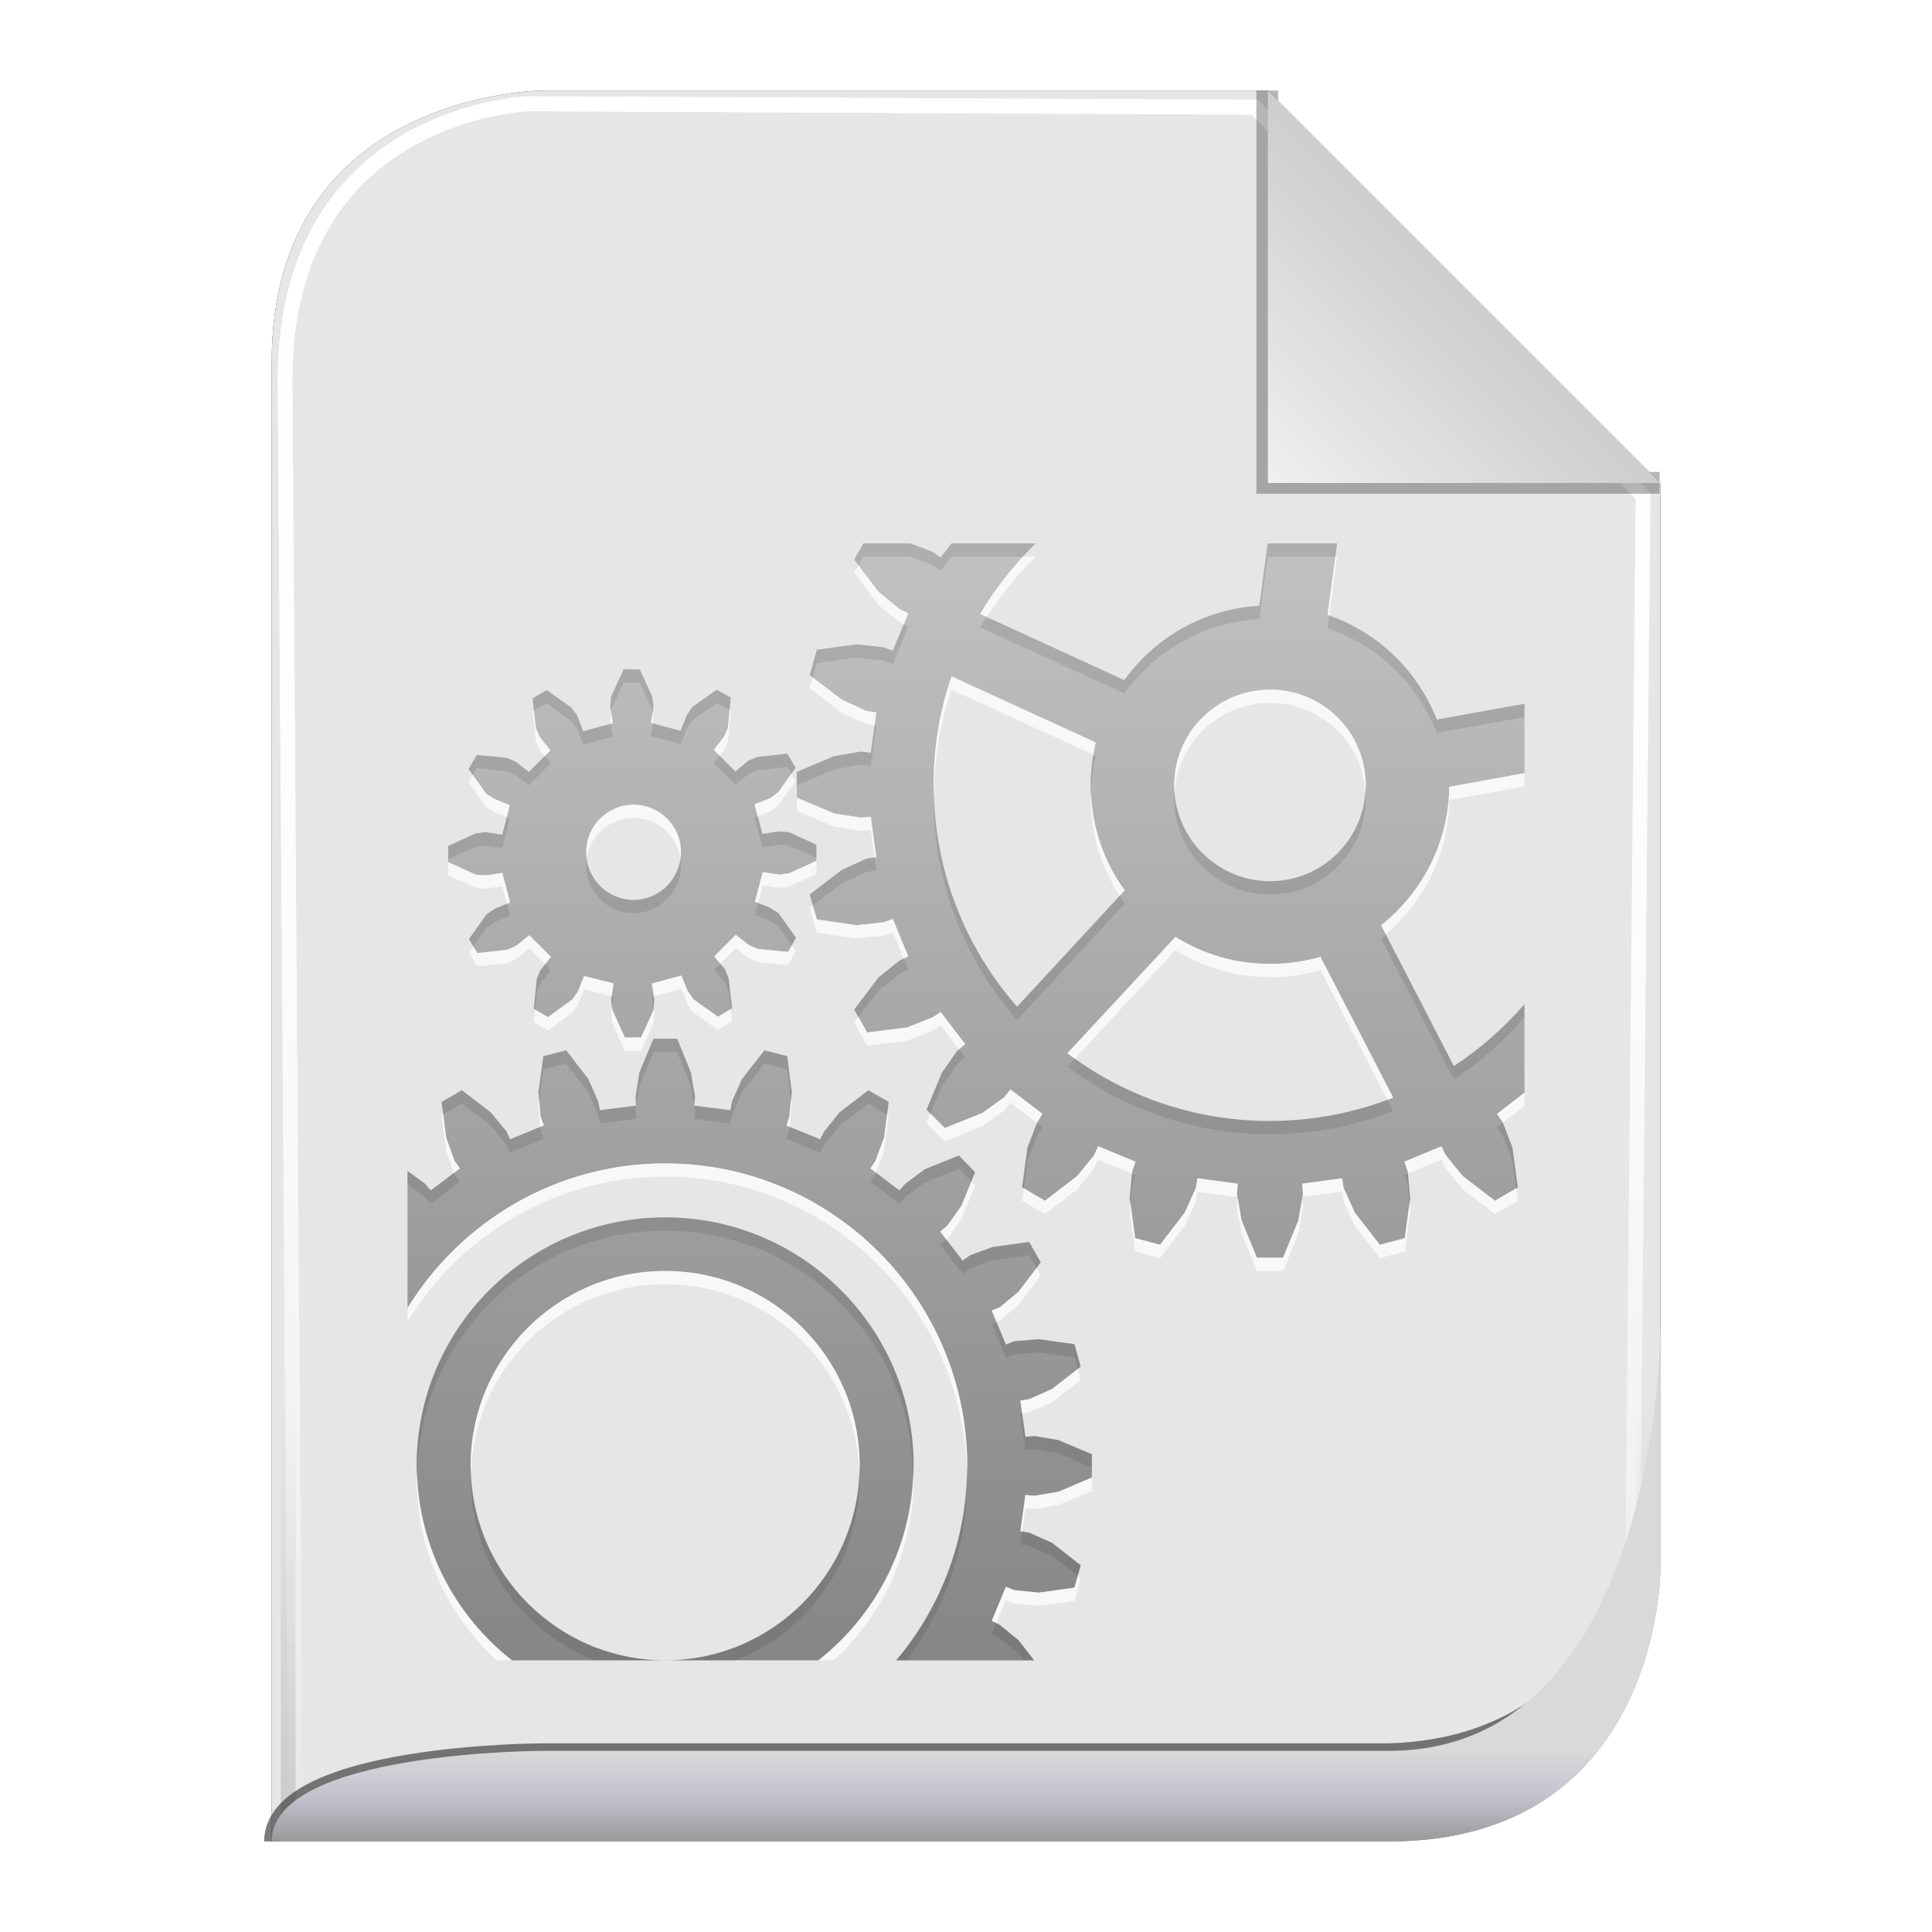 <?xml version="1.0" encoding="UTF-8" standalone="no"?>
<!-- Created with Inkscape (http://www.inkscape.org/) -->

<svg
   xmlns:svg="http://www.w3.org/2000/svg"
   xmlns="http://www.w3.org/2000/svg"
   xmlns:xlink="http://www.w3.org/1999/xlink"
   version="1.1"
   width="128"
   height="128"
   id="svg2816">
  <defs
     id="defs2818">
    <linearGradient
       id="linearGradient3652">
      <stop
         id="stop3654"
         style="stop-color:#000000;stop-opacity:0.215"
         offset="0" />
      <stop
         id="stop3656"
         style="stop-color:#ffffff;stop-opacity:1"
         offset="1" />
    </linearGradient>
    <linearGradient
       id="linearGradient3636">
      <stop
         id="stop3638"
         style="stop-color:#d9d9d9;stop-opacity:1"
         offset="0" />
      <stop
         id="stop3644"
         style="stop-color:#c3c3cf;stop-opacity:1"
         offset="0.5" />
      <stop
         id="stop3640"
         style="stop-color:#999999;stop-opacity:1"
         offset="1" />
    </linearGradient>
    <linearGradient
       id="linearGradient3758">
      <stop
         id="stop3760"
         style="stop-color:#333333;stop-opacity:1"
         offset="0" />
      <stop
         id="stop3762"
         style="stop-color:#333333;stop-opacity:0"
         offset="1" />
    </linearGradient>
    <linearGradient
       id="linearGradient3736">
      <stop
         id="stop3738"
         style="stop-color:#ffffff;stop-opacity:0"
         offset="0" />
      <stop
         id="stop3740"
         style="stop-color:#333333;stop-opacity:0.728"
         offset="1" />
    </linearGradient>
    <linearGradient
       id="linearGradient3708">
      <stop
         id="stop3712"
         style="stop-color:#ffffff;stop-opacity:0"
         offset="0" />
      <stop
         id="stop3714"
         style="stop-color:#333333;stop-opacity:1"
         offset="1" />
    </linearGradient>
    <linearGradient
       id="linearGradient3694">
      <stop
         id="stop3696"
         style="stop-color:#ffffff;stop-opacity:1"
         offset="0" />
      <stop
         id="stop3700"
         style="stop-color:#ffffff;stop-opacity:0.675"
         offset="0.5" />
      <stop
         id="stop3698"
         style="stop-color:#ffffff;stop-opacity:0"
         offset="1" />
    </linearGradient>
    <linearGradient
       id="linearGradient3649">
      <stop
         id="stop3651"
         style="stop-color:#c9c9c9;stop-opacity:1"
         offset="0" />
      <stop
         id="stop3653"
         style="stop-color:#f0f0f0;stop-opacity:1"
         offset="1" />
    </linearGradient>
    <linearGradient
       id="linearGradient3631">
      <stop
         id="stop3633"
         style="stop-color:#dddddd;stop-opacity:0.622"
         offset="0" />
      <stop
         id="stop3635"
         style="stop-color:#ffffff;stop-opacity:1"
         offset="1" />
    </linearGradient>
    <linearGradient
       x1="102"
       y1="14"
       x2="92"
       y2="24"
       id="linearGradient3637"
       xlink:href="#linearGradient3649"
       gradientUnits="userSpaceOnUse"
       gradientTransform="matrix(1.444,0,0,1.444,-48.889,294.333)" />
    <filter
       color-interpolation-filters="sRGB"
       id="filter3676">
      <feGaussianBlur
         id="feGaussianBlur3678"
         stdDeviation="0.36" />
    </filter>
    <filter
       color-interpolation-filters="sRGB"
       id="filter3610">
      <feGaussianBlur
         id="feGaussianBlur3612"
         stdDeviation="1.56" />
    </filter>
    <linearGradient
       x1="56.655"
       y1="5.5"
       x2="56.655"
       y2="122.51"
       id="linearGradient3692"
       xlink:href="#linearGradient3694"
       gradientUnits="userSpaceOnUse"
       gradientTransform="matrix(0.983,0,0,0.992,0.771,297.967)" />
    <filter
       color-interpolation-filters="sRGB"
       id="filter3702">
      <feGaussianBlur
         id="feGaussianBlur3704"
         stdDeviation="0.514" />
    </filter>
    <linearGradient
       x1="64"
       y1="122.5"
       x2="64"
       y2="93.86"
       id="linearGradient3748"
       xlink:href="#linearGradient3758"
       gradientUnits="userSpaceOnUse" />
    <linearGradient
       x1="56.655"
       y1="5.5"
       x2="56.655"
       y2="122.51"
       id="linearGradient3776"
       xlink:href="#linearGradient3694"
       gradientUnits="userSpaceOnUse"
       gradientTransform="matrix(0.983,0,0,0.992,0.771,297.967)" />
    <filter
       color-interpolation-filters="sRGB"
       id="filter3778">
      <feGaussianBlur
         id="feGaussianBlur3780"
         stdDeviation="0.518" />
    </filter>
    <filter
       color-interpolation-filters="sRGB"
       id="filter3782">
      <feGaussianBlur
         id="feGaussianBlur3784"
         stdDeviation="1.041" />
    </filter>
    <linearGradient
       x1="64"
       y1="122"
       x2="64"
       y2="76.365"
       id="linearGradient3794"
       xlink:href="#linearGradient3631"
       gradientUnits="userSpaceOnUse" />
    <linearGradient
       x1="56.655"
       y1="5.5"
       x2="56.655"
       y2="122.51"
       id="linearGradient3805"
       xlink:href="#linearGradient3694"
       gradientUnits="userSpaceOnUse"
       gradientTransform="matrix(0.983,0,0,0.992,0.771,297.967)" />
    <linearGradient
       x1="56.655"
       y1="5.5"
       x2="56.655"
       y2="122.51"
       id="linearGradient3807"
       xlink:href="#linearGradient3694"
       gradientUnits="userSpaceOnUse"
       gradientTransform="matrix(0.983,0,0,0.992,0.771,297.967)" />
    <linearGradient
       x1="102"
       y1="14"
       x2="92"
       y2="24"
       id="linearGradient3809"
       xlink:href="#linearGradient3649"
       gradientUnits="userSpaceOnUse"
       gradientTransform="matrix(1.444,0,0,1.444,-48.889,294.333)" />
    <linearGradient
       x1="64"
       y1="122.5"
       x2="64"
       y2="93.86"
       id="linearGradient3811"
       xlink:href="#linearGradient3758"
       gradientUnits="userSpaceOnUse" />
    <linearGradient
       x1="62"
       y1="413"
       x2="62"
       y2="419"
       id="linearGradient2876"
       xlink:href="#linearGradient3636"
       gradientUnits="userSpaceOnUse" />
    <linearGradient
       x1="102"
       y1="14"
       x2="92"
       y2="24"
       id="linearGradient2880"
       xlink:href="#linearGradient3649"
       gradientUnits="userSpaceOnUse"
       gradientTransform="matrix(1.444,0,0,1.444,-48.889,294.333)" />
    <filter
       color-interpolation-filters="sRGB"
       id="filter3728">
      <feGaussianBlur
         id="feGaussianBlur3730"
         stdDeviation="0.578" />
    </filter>
    <linearGradient
       id="linearGradient3039">
      <stop
         id="stop3041"
         style="stop-color:#ff5f12;stop-opacity:1"
         offset="0" />
      <stop
         id="stop3043"
         style="stop-color:#ff8926;stop-opacity:1"
         offset="1" />
    </linearGradient>
    <linearGradient
       id="linearGradient4637">
      <stop
         id="stop4639"
         style="stop-color:#ff5f12;stop-opacity:1"
         offset="0" />
      <stop
         id="stop4641"
         style="stop-color:#ff8926;stop-opacity:1"
         offset="1" />
    </linearGradient>
    <linearGradient
       id="linearGradient4333">
      <stop
         id="stop4335"
         style="stop-color:#b9b9b9;stop-opacity:1"
         offset="0" />
      <stop
         id="stop4337"
         style="stop-color:#efefef;stop-opacity:1"
         offset="1" />
    </linearGradient>
    <linearGradient
       id="linearGradient2997-2">
      <stop
         id="stop5315-6"
         style="stop-color:#0590ff;stop-opacity:1"
         offset="0" />
      <stop
         id="stop3001-6"
         style="stop-color:#c6e6ff;stop-opacity:1"
         offset="1" />
    </linearGradient>
    <linearGradient
       x1="56"
       y1="32"
       x2="56"
       y2="88.118"
       id="linearGradient4423"
       xlink:href="#linearGradient15967-6"
       gradientUnits="userSpaceOnUse" />
    <linearGradient
       x1="28"
       y1="57.5"
       x2="28"
       y2="0"
       id="linearGradient15967-6"
       gradientUnits="userSpaceOnUse">
      <stop
         id="stop15969-1"
         style="stop-color:#ffffff;stop-opacity:1"
         offset="0" />
      <stop
         id="stop15971-0"
         style="stop-color:#ffffff;stop-opacity:0"
         offset="1" />
    </linearGradient>
    <clipPath
       id="clipPath3182-6">
      <path
         d="M 18.188,56 C 16.968,56 16,56.968 16,58.188 L 16,75.25 C 25.64,77.647 36.509,79 48,79 59.491,79 70.36,77.647 80,75.25 L 80,58.188 C 80,56.968 79.032,56 77.812,56 l -59.625,0 z"
         id="path3184-1"
         style="fill:url(#linearGradient3186);fill-opacity:1;stroke:none;filter:url(#filter3176-5)" />
    </clipPath>
    <filter
       x="-0.053"
       y="-0.147"
       width="1.106"
       height="1.295"
       color-interpolation-filters="sRGB"
       id="filter3176-5">
      <feGaussianBlur
         stdDeviation="1.413"
         id="feGaussianBlur3178-9" />
    </filter>
    <linearGradient
       id="linearGradient4672">
      <stop
         id="stop4674"
         style="stop-color:#b9b9b9;stop-opacity:1"
         offset="0" />
      <stop
         id="stop4676"
         style="stop-color:#efefef;stop-opacity:1"
         offset="1" />
    </linearGradient>
    <linearGradient
       id="linearGradient4679">
      <stop
         id="stop4681"
         style="stop-color:#0590ff;stop-opacity:1"
         offset="0" />
      <stop
         id="stop4683"
         style="stop-color:#c6e6ff;stop-opacity:1"
         offset="1" />
    </linearGradient>
    <linearGradient
       x1="56"
       y1="32"
       x2="56"
       y2="88.118"
       id="linearGradient4431"
       xlink:href="#linearGradient15967-6"
       gradientUnits="userSpaceOnUse" />
    <linearGradient
       x1="28"
       y1="57.5"
       x2="28"
       y2="0"
       id="linearGradient4697"
       gradientUnits="userSpaceOnUse">
      <stop
         id="stop4699"
         style="stop-color:#ffffff;stop-opacity:1"
         offset="0" />
      <stop
         id="stop4701"
         style="stop-color:#ffffff;stop-opacity:0"
         offset="1" />
    </linearGradient>
    <clipPath
       id="clipPath4703">
      <path
         d="M 18.188,56 C 16.968,56 16,56.968 16,58.188 L 16,75.25 C 25.64,77.647 36.509,79 48,79 59.491,79 70.36,77.647 80,75.25 L 80,58.188 C 80,56.968 79.032,56 77.812,56 l -59.625,0 z"
         id="path4705"
         style="fill:url(#linearGradient3186);fill-opacity:1;stroke:none;filter:url(#filter3176-5)" />
    </clipPath>
    <linearGradient
       id="linearGradient2902">
      <stop
         id="stop2904"
         style="stop-color:#778aa6;stop-opacity:1"
         offset="0" />
      <stop
         id="stop2906"
         style="stop-color:#a0afc5;stop-opacity:1"
         offset="1" />
    </linearGradient>
    <linearGradient
       id="linearGradient5873">
      <stop
         id="stop5875"
         style="stop-color:#778aa6;stop-opacity:1"
         offset="0" />
      <stop
         id="stop5877"
         style="stop-color:#a0afc5;stop-opacity:1"
         offset="1" />
    </linearGradient>
    <linearGradient
       id="linearGradient3742">
      <stop
         id="stop3744"
         style="stop-color:#778aa6;stop-opacity:1"
         offset="0" />
      <stop
         id="stop3746"
         style="stop-color:#a0afc5;stop-opacity:1"
         offset="1" />
    </linearGradient>
    <linearGradient
       id="linearGradient5884">
      <stop
         id="stop5886"
         style="stop-color:#778aa6;stop-opacity:1"
         offset="0" />
      <stop
         id="stop5888"
         style="stop-color:#a0afc5;stop-opacity:1"
         offset="1" />
    </linearGradient>
    <linearGradient
       id="linearGradient11508">
      <stop
         id="stop11510"
         style="stop-color:#000000;stop-opacity:1"
         offset="0" />
      <stop
         id="stop11512"
         style="stop-color:#000000;stop-opacity:0"
         offset="1" />
    </linearGradient>
    <linearGradient
       id="linearGradient6827">
      <stop
         id="stop6829"
         style="stop-color:#000000;stop-opacity:1"
         offset="0" />
      <stop
         id="stop6831"
         style="stop-color:#000000;stop-opacity:0"
         offset="1" />
    </linearGradient>
    <linearGradient
       id="linearGradient10394">
      <stop
         id="stop10396"
         style="stop-color:#333333;stop-opacity:1"
         offset="0" />
      <stop
         id="stop10404"
         style="stop-color:#636363;stop-opacity:1"
         offset="0.282" />
      <stop
         id="stop10402"
         style="stop-color:#c7c7c7;stop-opacity:1"
         offset="0.5" />
      <stop
         id="stop10406"
         style="stop-color:#636363;stop-opacity:1"
         offset="0.78" />
      <stop
         id="stop10398"
         style="stop-color:#333333;stop-opacity:1"
         offset="1" />
    </linearGradient>
    <linearGradient
       id="linearGradient6531">
      <stop
         id="stop6533"
         style="stop-color:#c38125;stop-opacity:1"
         offset="0" />
      <stop
         id="stop10377"
         style="stop-color:#c68d31;stop-opacity:1"
         offset="0.63" />
      <stop
         id="stop6535"
         style="stop-color:#fffce6;stop-opacity:1"
         offset="1" />
    </linearGradient>
    <linearGradient
       id="linearGradient10386">
      <stop
         id="stop10388"
         style="stop-color:#ffffff;stop-opacity:1"
         offset="0" />
      <stop
         id="stop10390"
         style="stop-color:#ffffff;stop-opacity:0"
         offset="1" />
    </linearGradient>
    <linearGradient
       id="linearGradient10410">
      <stop
         id="stop10412"
         style="stop-color:#ffffff;stop-opacity:1"
         offset="0" />
      <stop
         id="stop10414"
         style="stop-color:#ffffff;stop-opacity:0"
         offset="1" />
    </linearGradient>
    <linearGradient
       x1="39.48"
       y1="81.5"
       x2="39.48"
       y2="6.28"
       id="linearGradient3012"
       xlink:href="#linearGradient3715"
       gradientUnits="userSpaceOnUse"
       gradientTransform="translate(0.758,1.768)" />
    <linearGradient
       id="linearGradient3715">
      <stop
         id="stop3717-0"
         style="stop-color:#3767a3;stop-opacity:1"
         offset="0" />
      <stop
         id="stop3719-9"
         style="stop-color:#6593c6;stop-opacity:0"
         offset="1" />
    </linearGradient>
    <filter
       x="-0.031"
       y="-0.556"
       width="1.063"
       height="2.111"
       color-interpolation-filters="sRGB"
       id="filter4428">
      <feGaussianBlur
         stdDeviation="0.818"
         id="feGaussianBlur4430" />
    </filter>
    <radialGradient
       cx="7.5"
       cy="8.33"
       r="126.413"
       id="XMLID_15_"
       gradientUnits="userSpaceOnUse">
      <stop
         id="stop4"
         style="stop-color:#dbc298;stop-opacity:1"
         offset="0.272" />
      <stop
         id="stop6"
         style="stop-color:#c7b08a;stop-opacity:1"
         offset="0.454" />
      <stop
         id="stop8"
         style="stop-color:#b99c6f;stop-opacity:1"
         offset="0.718" />
      <stop
         id="stop10"
         style="stop-color:#b09469;stop-opacity:1"
         offset="0.882" />
      <stop
         id="stop12"
         style="stop-color:#a48a5f;stop-opacity:1"
         offset="1" />
    </radialGradient>
    <linearGradient
       x1="0.25"
       y1="13.295"
       x2="104.25"
       y2="13.295"
       id="XMLID_17_"
       gradientUnits="userSpaceOnUse">
      <stop
         id="stop28"
         style="stop-color:#8f6b32;stop-opacity:1"
         offset="0" />
      <stop
         id="stop30"
         style="stop-color:#3e2e15;stop-opacity:1"
         offset="0.5" />
      <stop
         id="stop32"
         style="stop-color:#8f6b32;stop-opacity:1"
         offset="1" />
    </linearGradient>
    <linearGradient
       id="linearGradient3329">
      <stop
         id="stop3331"
         style="stop-color:#000000;stop-opacity:1"
         offset="0" />
      <stop
         id="stop3333"
         style="stop-color:#000000;stop-opacity:0"
         offset="1" />
    </linearGradient>
    <linearGradient
       id="linearGradient6524">
      <stop
         id="stop6526"
         style="stop-color:#000000;stop-opacity:1"
         offset="0" />
      <stop
         id="stop6528"
         style="stop-color:#000000;stop-opacity:0"
         offset="1" />
    </linearGradient>
    <linearGradient
       x1="91.572"
       y1="4.599"
       x2="62.901"
       y2="21.152"
       id="linearGradient6534"
       gradientUnits="userSpaceOnUse">
      <stop
         id="stop6536"
         style="stop-color:#ad9c80;stop-opacity:1"
         offset="0.012" />
      <stop
         id="stop6538"
         style="stop-color:#ffe6bc;stop-opacity:1"
         offset="0.021" />
      <stop
         id="stop6540"
         style="stop-color:#c4b091;stop-opacity:1"
         offset="0.068" />
      <stop
         id="stop6542"
         style="stop-color:#dec8a4;stop-opacity:1"
         offset="0.112" />
      <stop
         id="stop6544"
         style="stop-color:#b39e7c;stop-opacity:1"
         offset="1" />
    </linearGradient>
    <linearGradient
       x1="12.071"
       y1="4.103"
       x2="50.603"
       y2="26.35"
       id="linearGradient6548"
       gradientUnits="userSpaceOnUse">
      <stop
         id="stop6550"
         style="stop-color:#ad9c80;stop-opacity:1"
         offset="0.012" />
      <stop
         id="stop6552"
         style="stop-color:#ffe6bc;stop-opacity:1"
         offset="0.044" />
      <stop
         id="stop6554"
         style="stop-color:#c4b091;stop-opacity:1"
         offset="0.072" />
      <stop
         id="stop6556"
         style="stop-color:#dec8a4;stop-opacity:1"
         offset="0.103" />
      <stop
         id="stop6558"
         style="stop-color:#b39e7c;stop-opacity:1"
         offset="1" />
    </linearGradient>
    <linearGradient
       x1="101.303"
       y1="60.659"
       x2="102.301"
       y2="60.715"
       id="XMLID_23_"
       gradientUnits="userSpaceOnUse">
      <stop
         id="stop144"
         style="stop-color:#544c3e;stop-opacity:1"
         offset="0" />
      <stop
         id="stop146"
         style="stop-color:#b39e7c;stop-opacity:1"
         offset="1" />
    </linearGradient>
    <linearGradient
       x1="103.898"
       y1="60.58"
       x2="103.398"
       y2="60.58"
       id="XMLID_24_"
       gradientUnits="userSpaceOnUse">
      <stop
         id="stop151"
         style="stop-color:#544c3e;stop-opacity:1"
         offset="0" />
      <stop
         id="stop153"
         style="stop-color:#50483b;stop-opacity:1"
         offset="0.216" />
      <stop
         id="stop155"
         style="stop-color:#443d32;stop-opacity:1"
         offset="0.436" />
      <stop
         id="stop157"
         style="stop-color:#2f2b23;stop-opacity:1"
         offset="0.657" />
      <stop
         id="stop159"
         style="stop-color:#13110e;stop-opacity:1"
         offset="0.877" />
      <stop
         id="stop161"
         style="stop-color:#000000;stop-opacity:1"
         offset="1" />
    </linearGradient>
    <filter
       x="-0.124"
       y="-0.008"
       width="1.247"
       height="1.016"
       color-interpolation-filters="sRGB"
       id="filter6125">
      <feGaussianBlur
         stdDeviation="0.133"
         id="feGaussianBlur6127" />
    </filter>
    <linearGradient
       x1="2.2"
       y1="60.716"
       x2="3.198"
       y2="60.66"
       id="XMLID_25_"
       gradientUnits="userSpaceOnUse">
      <stop
         id="stop168"
         style="stop-color:#b39e7c;stop-opacity:1"
         offset="0" />
      <stop
         id="stop170"
         style="stop-color:#544c3e;stop-opacity:1"
         offset="1" />
    </linearGradient>
    <linearGradient
       x1="0.602"
       y1="60.58"
       x2="1.102"
       y2="60.58"
       id="XMLID_26_"
       gradientUnits="userSpaceOnUse">
      <stop
         id="stop175"
         style="stop-color:#544c3e;stop-opacity:1"
         offset="0" />
      <stop
         id="stop177"
         style="stop-color:#000000;stop-opacity:1"
         offset="1" />
    </linearGradient>
    <filter
       x="-0.124"
       y="-0.008"
       width="1.247"
       height="1.016"
       color-interpolation-filters="sRGB"
       id="filter6133">
      <feGaussianBlur
         stdDeviation="0.133"
         id="feGaussianBlur6135" />
    </filter>
    <linearGradient
       id="linearGradient4360">
      <stop
         id="stop4362"
         style="stop-color:#ffdfbf;stop-opacity:1"
         offset="0" />
      <stop
         id="stop4364"
         style="stop-color:#ffdfbf;stop-opacity:0"
         offset="1" />
    </linearGradient>
    <filter
       color-interpolation-filters="sRGB"
       id="filter6137">
      <feGaussianBlur
         stdDeviation="0.724"
         id="feGaussianBlur6139" />
    </filter>
    <linearGradient
       id="linearGradient8203">
      <stop
         id="stop8205"
         style="stop-color:#000000;stop-opacity:1"
         offset="0" />
      <stop
         id="stop8207"
         style="stop-color:#000000;stop-opacity:0"
         offset="1" />
    </linearGradient>
    <linearGradient
       id="linearGradient6079">
      <stop
         id="stop6081"
         style="stop-color:#2e220f;stop-opacity:1"
         offset="0" />
      <stop
         id="stop6083"
         style="stop-color:#2e220f;stop-opacity:0"
         offset="1" />
    </linearGradient>
    <linearGradient
       id="linearGradient6109">
      <stop
         id="stop6111"
         style="stop-color:#fbe3b9;stop-opacity:1"
         offset="0" />
      <stop
         id="stop6113"
         style="stop-color:#fbe3b9;stop-opacity:0"
         offset="1" />
    </linearGradient>
    <linearGradient
       id="linearGradient3362">
      <stop
         id="stop3364"
         style="stop-color:#4d4d4d;stop-opacity:1"
         offset="0" />
      <stop
         id="stop3366"
         style="stop-color:#ffffff;stop-opacity:1"
         offset="1" />
    </linearGradient>
    <linearGradient
       id="linearGradient3342">
      <stop
         id="stop3344"
         style="stop-color:#000000;stop-opacity:0"
         offset="0" />
      <stop
         id="stop3350"
         style="stop-color:#000000;stop-opacity:0"
         offset="0.85" />
      <stop
         id="stop3346"
         style="stop-color:#000000;stop-opacity:1"
         offset="1" />
    </linearGradient>
    <linearGradient
       id="linearGradient3330">
      <stop
         id="stop3332"
         style="stop-color:#ffffff;stop-opacity:0.203"
         offset="0" />
      <stop
         id="stop3334"
         style="stop-color:#ffffff;stop-opacity:0.68"
         offset="1" />
    </linearGradient>
    <clipPath
       id="clipPath4031">
      <path
         d="M 48,32 C 28.118,32 12,48.118 12,68 12,87.882 28.118,104 48,104 67.882,104 84,87.882 84,68 84,48.118 67.882,32 48,32 z m 0,24 c 6.627,0 12,5.373 12,12 0,6.627 -5.373,12 -12,12 -6.627,0 -12,-5.373 -12,-12 0,-6.627 5.373,-12 12,-12 z"
         id="path4033"
         style="fill:#bbb1bf;fill-opacity:1;stroke:none" />
    </clipPath>
    <filter
       x="-0.19"
       y="-0.171"
       width="1.381"
       height="1.341"
       color-interpolation-filters="sRGB"
       id="filter4035">
      <feGaussianBlur
         id="feGaussianBlur4037"
         stdDeviation="4.948" />
    </filter>
    <clipPath
       id="clipPath4187">
      <path
         d="m 48,102 c -19.882,0 -36,16.118 -36,36 0,19.882 16.118,36 36,36 19.882,0 36,-16.118 36,-36 0,-19.882 -16.118,-36 -36,-36 z m 0,24 c 6.627,0 12,5.373 12,12 0,6.627 -5.373,12 -12,12 -6.627,0 -12,-5.373 -12,-12 0,-6.627 5.373,-12 12,-12 z"
         id="path4189"
         style="fill:#bbb1bf;fill-opacity:1;stroke:none" />
    </clipPath>
    <filter
       x="-0.18"
       y="-0.18"
       width="1.36"
       height="1.36"
       color-interpolation-filters="sRGB"
       id="filter4195">
      <feGaussianBlur
         id="feGaussianBlur4197"
         stdDeviation="5.216" />
    </filter>
    <linearGradient
       id="linearGradient3362-6">
      <stop
         id="stop3364-8"
         style="stop-color:#4d4d4d;stop-opacity:1"
         offset="0" />
      <stop
         id="stop3366-8"
         style="stop-color:#ffffff;stop-opacity:1"
         offset="1" />
    </linearGradient>
    <linearGradient
       id="linearGradient3342-6">
      <stop
         id="stop3344-8"
         style="stop-color:#000000;stop-opacity:0"
         offset="0" />
      <stop
         id="stop3350-4"
         style="stop-color:#000000;stop-opacity:0"
         offset="0.85" />
      <stop
         id="stop3346-4"
         style="stop-color:#000000;stop-opacity:1"
         offset="1" />
    </linearGradient>
    <linearGradient
       id="linearGradient3330-6">
      <stop
         id="stop3332-6"
         style="stop-color:#ffffff;stop-opacity:0.203"
         offset="0" />
      <stop
         id="stop3334-5"
         style="stop-color:#ffffff;stop-opacity:0.68"
         offset="1" />
    </linearGradient>
    <clipPath
       id="clipPath4031-4">
      <path
         d="M 48,32 C 28.118,32 12,48.118 12,68 12,87.882 28.118,104 48,104 67.882,104 84,87.882 84,68 84,48.118 67.882,32 48,32 z m 0,24 c 6.627,0 12,5.373 12,12 0,6.627 -5.373,12 -12,12 -6.627,0 -12,-5.373 -12,-12 0,-6.627 5.373,-12 12,-12 z"
         id="path4033-9"
         style="fill:#bbb1bf;fill-opacity:1;stroke:none" />
    </clipPath>
    <filter
       x="-0.19"
       y="-0.171"
       width="1.381"
       height="1.341"
       color-interpolation-filters="sRGB"
       id="filter4035-7">
      <feGaussianBlur
         id="feGaussianBlur4037-8"
         stdDeviation="4.948" />
    </filter>
    <clipPath
       id="clipPath4187-5">
      <path
         d="m 48,102 c -19.882,0 -36,16.118 -36,36 0,19.882 16.118,36 36,36 19.882,0 36,-16.118 36,-36 0,-19.882 -16.118,-36 -36,-36 z m 0,24 c 6.627,0 12,5.373 12,12 0,6.627 -5.373,12 -12,12 -6.627,0 -12,-5.373 -12,-12 0,-6.627 5.373,-12 12,-12 z"
         id="path4189-8"
         style="fill:#bbb1bf;fill-opacity:1;stroke:none" />
    </clipPath>
    <filter
       x="-0.18"
       y="-0.18"
       width="1.36"
       height="1.36"
       color-interpolation-filters="sRGB"
       id="filter4195-2">
      <feGaussianBlur
         id="feGaussianBlur4197-1"
         stdDeviation="5.216" />
    </filter>
    <linearGradient
       id="linearGradient3308">
      <stop
         id="stop3310"
         style="stop-color:#fc0000;stop-opacity:1"
         offset="0" />
      <stop
         id="stop3312"
         style="stop-color:#fc0000;stop-opacity:0"
         offset="1" />
    </linearGradient>
    <radialGradient
       cx="5.963"
       cy="10.958"
       r="1.502"
       fx="5.963"
       fy="10.958"
       id="radialGradient3069"
       xlink:href="#linearGradient3293"
       gradientUnits="userSpaceOnUse"
       gradientTransform="matrix(6.115,-0.53,0.53,6.115,-15.293,-15.121)" />
    <linearGradient
       id="linearGradient3293">
      <stop
         id="stop3296"
         style="stop-color:#ffc64e;stop-opacity:1"
         offset="0" />
      <stop
         id="stop3839"
         style="stop-color:#f30000;stop-opacity:0.831"
         offset="0.3" />
      <stop
         id="stop3302"
         style="stop-color:#fb0000;stop-opacity:0.476"
         offset="0.438" />
      <stop
         id="stop3298"
         style="stop-color:#ffb56f;stop-opacity:0"
         offset="1" />
    </linearGradient>
    <linearGradient
       x1="99.142"
       y1="67.188"
       x2="99.142"
       y2="-112.176"
       id="linearGradient2921"
       xlink:href="#linearGradient3708-1"
       gradientUnits="userSpaceOnUse"
       gradientTransform="matrix(0.401,0,0,-0.401,4.307,360.628)" />
    <linearGradient
       id="linearGradient3708-1">
      <stop
         id="stop3712-7"
         style="stop-color:#c1c1c1;stop-opacity:1"
         offset="0" />
      <stop
         id="stop3714-6"
         style="stop-color:#878787;stop-opacity:1"
         offset="1" />
    </linearGradient>
  </defs>
  <g
     transform="translate(0,-297)"
     id="layer1">
    <path
       d="m 18,419 74,0 c 18,0 18,-18 18,-18 l 0,-72 c 0,0 -26,-26 -26,-26 l -48,0 c 0,0 -18,0 -18,18 l 0,98 z"
       id="path2832"
       style="opacity:0.9;fill:#000000;fill-opacity:1;stroke:none;filter:url(#filter3610)" />
    <path
       d="m 18,419 74,0 c 18,0 18,-18 18,-18 l 0,-72 c 0,0 -26,-26 -26,-26 l -48,0 c 0,0 -18,0 -18,18 l 0,98 z"
       id="path3627"
       style="fill:#e6e6e6;fill-opacity:1;stroke:none" />
    <path
       d="m 18.457,419.006 72.707,0 c 17.685,0 17.685,-17.858 17.685,-17.858 l 0.708,-71.433 c 0,0 -26.254,-25.795 -26.254,-25.795 l -49.05,-0.232 c 0,0 -16.505,0.464 -16.505,18.322 l 0.708,96.997 z"
       transform="matrix(0.98,0,0,0.998,1.493,0.794)"
       id="path3684"
       style="opacity:0.9;fill:none;stroke:url(#linearGradient3805);stroke-width:0.988;stroke-linecap:butt;stroke-linejoin:miter;stroke-miterlimit:4;stroke-opacity:1;stroke-dasharray:none;filter:url(#filter3778)" />
    <path
       d="m 18.457,419.006 72.707,0 c 17.685,0 17.685,-17.858 17.685,-17.858 l 0.708,-71.433 c 0,0 -26.254,-25.795 -26.254,-25.795 l -49.05,-0.232 c 0,0 -16.505,0.464 -16.505,18.322 l 0.708,96.997 z"
       transform="matrix(0.98,0,0,0.998,1.493,0.794)"
       id="path3766"
       style="fill:none;stroke:url(#linearGradient3807);stroke-width:0.988;stroke-linecap:butt;stroke-linejoin:miter;stroke-miterlimit:4;stroke-opacity:1;stroke-dasharray:none;filter:url(#filter3702)" />
    <path
       d="M 92,6 92,24 l 18,3e-6"
       transform="matrix(1.444,0,0,1.444,-48.889,294.333)"
       id="path3639"
       style="opacity:0.6;fill:none;stroke:#333333;stroke-width:1px;stroke-linecap:butt;stroke-linejoin:miter;stroke-opacity:1;filter:url(#filter3676)" />
    <path
       d="m 84,303 0,26 26,0 -26,-26 z"
       id="path3629"
       style="fill:url(#linearGradient2880);fill-opacity:1;stroke:none" />
    <path
       d="m 18,122 74,0 c 18,0 18,-18 18,-18 l 0,-72 C 110,32 84,6 84,6 L 36,6 C 36,6 18,6 18,24 l 0,98 z"
       transform="matrix(0.976,0,0,0.992,1.525,297.036)"
       id="path3726"
       style="opacity:0.4;fill:none;stroke:url(#linearGradient3811);stroke-width:1px;stroke-linecap:butt;stroke-linejoin:miter;stroke-opacity:1;filter:url(#filter3782)" />
    <path
       d="m 18,122 c 0,-6 18,-6 18,-6 l 56,0 c 16.38,-0.463 17.389,-17.306 17.389,-17.306"
       transform="translate(0,297)"
       id="path3722"
       style="opacity:0.8;fill:none;stroke:#333333;stroke-width:1px;stroke-linecap:butt;stroke-linejoin:miter;stroke-opacity:1;filter:url(#filter3728)" />
    <path
       d="m 18,419 74,0 c 18,0 18,-18 18,-18 0,0 0,-16 0,-16 0,0 0,28 -18,28 l -56,0 c 0,0 -18,0 -18,6 z"
       id="path3822"
       style="fill:url(#linearGradient2876);fill-opacity:1;stroke:none" />
    <g
       id="g12254">
      <path
         d="m 57.2,333 -0.606,1.074 1.597,2.12 1.404,1.156 0.578,0.275 -1.019,2.478 -0.633,-0.22 -1.762,-0.193 -2.643,0.358 -0.468,1.679 2.12,1.624 1.624,0.743 0.661,0.11 -0.358,2.67 -0.661,-0.083 -1.762,0.303 -2.478,1.046 0,1.707 2.478,1.046 1.762,0.275 0.661,-0.055 0.358,2.67 -0.661,0.11 -1.624,0.743 -2.12,1.624 0.468,1.652 2.643,0.385 1.762,-0.193 0.633,-0.22 1.019,2.478 -0.578,0.275 -1.404,1.129 -1.597,2.12 0.853,1.514 2.643,-0.33 1.679,-0.661 0.551,-0.358 1.624,2.12 -0.523,0.44 -1.019,1.459 -1.019,2.45 1.211,1.211 2.478,-0.991 1.459,-1.046 0.413,-0.523 2.12,1.624 -0.358,0.578 -0.633,1.652 -0.358,2.643 1.514,0.881 2.12,-1.624 1.129,-1.376 0.275,-0.606 2.478,1.019 -0.22,0.633 -0.165,1.789 0.358,2.643 1.652,0.44 1.624,-2.12 0.743,-1.624 0.11,-0.661 2.67,0.358 -0.055,0.661 0.303,1.762 1.019,2.478 1.734,0 1.019,-2.478 0.303,-1.762 -0.055,-0.661 2.643,-0.358 0.11,0.661 0.743,1.624 1.652,2.12 1.652,-0.44 0.358,-2.643 -0.165,-1.789 -0.22,-0.633 2.45,-1.019 0.303,0.606 1.129,1.376 2.12,1.624 1.514,-0.881 -0.358,-2.643 -0.633,-1.652 -0.385,-0.578 1.817,-1.404 0,-5.864 c -1.361,1.574 -2.934,2.958 -4.68,4.102 l -4.818,-9.333 c 2.706,-2.149 4.471,-5.457 4.515,-9.167 l 4.983,-0.908 0,-4.597 -5.809,1.046 c -1.271,-3.251 -3.92,-5.811 -7.24,-6.938 L 88.584,333 l -4.597,0 -0.551,4.129 c -3.685,0.213 -6.917,2.108 -8.947,4.928 l -9.553,-4.377 C 65.953,335.958 67.201,334.385 68.625,333 l -5.589,0 -0.716,0.936 -0.551,-0.385 L 60.311,333 l -3.111,0 z m -15.885,8.342 -0.826,1.817 -0.055,0.661 0.165,1.101 -1.955,0.523 -0.413,-1.046 -0.385,-0.523 -1.624,-1.156 -0.936,0.551 0.22,1.982 0.275,0.606 0.688,0.853 -1.432,1.432 -0.881,-0.688 -0.578,-0.248 -1.982,-0.193 -0.551,0.936 1.156,1.624 0.551,0.358 1.019,0.413 -0.496,1.955 -1.101,-0.165 -0.661,0.083 -1.817,0.826 0,1.074 1.817,0.826 0.661,0.055 1.101,-0.165 0.523,1.955 -1.019,0.413 -0.551,0.385 -1.156,1.624 0.551,0.936 1.982,-0.22 0.606,-0.275 0.853,-0.688 1.432,1.432 -0.688,0.881 -0.248,0.578 -0.193,1.982 0.936,0.551 1.624,-1.184 0.358,-0.523 0.413,-1.019 1.955,0.496 -0.165,1.101 0.083,0.661 0.826,1.817 1.074,0 0.826,-1.817 0.055,-0.661 -0.165,-1.101 1.955,-0.523 0.413,1.019 0.385,0.551 1.624,1.156 0.936,-0.551 -0.22,-1.982 -0.248,-0.606 -0.716,-0.853 1.432,-1.432 0.881,0.688 0.578,0.248 2.01,0.193 0.523,-0.936 -1.156,-1.624 -0.551,-0.358 -1.019,-0.413 0.523,-1.955 1.101,0.165 0.633,-0.083 1.817,-0.826 0,-1.074 -1.817,-0.826 -0.661,-0.055 -1.101,0.165 -0.523,-1.955 1.046,-0.413 0.523,-0.385 1.156,-1.624 -0.551,-0.936 -1.982,0.22 -0.606,0.248 -0.853,0.716 -1.432,-1.432 0.688,-0.881 0.248,-0.578 0.193,-2.01 -0.936,-0.523 -1.624,1.156 -0.358,0.551 -0.413,1.019 -1.955,-0.523 0.165,-1.101 -0.083,-0.633 -0.826,-1.817 -1.074,0 z m 21.721,0.468 9.553,4.377 c -0.218,0.899 -0.33,1.843 -0.33,2.808 0,2.615 0.824,5.03 2.257,6.993 l -7.13,7.708 c -3.447,-3.922 -5.533,-9.073 -5.533,-14.701 0,-2.514 0.414,-4.929 1.184,-7.185 z m 21.115,0.881 c 3.505,0 6.332,2.827 6.332,6.332 0,3.505 -2.827,6.359 -6.332,6.359 -3.505,0 -6.359,-2.855 -6.359,-6.359 0,-3.505 2.855,-6.332 6.359,-6.332 z m -42.176,7.626 c 1.737,0 3.138,1.401 3.138,3.138 0,1.737 -1.401,3.166 -3.138,3.166 -1.737,0 -3.138,-1.428 -3.138,-3.166 0,-1.737 1.401,-3.138 3.138,-3.138 z m 35.899,8.754 c 1.82,1.134 3.949,1.789 6.249,1.789 1.16,0 2.299,-0.157 3.359,-0.468 l 4.818,9.333 c -2.526,0.995 -5.297,1.542 -8.176,1.542 -5.036,0 -9.672,-1.667 -13.407,-4.487 l 7.158,-7.708 z m -34.577,6.745 -0.936,2.23 -0.248,1.597 0.027,0.606 -2.395,0.303 -0.11,-0.578 -0.661,-1.487 -1.459,-1.9 -1.514,0.385 -0.33,2.395 0.138,1.597 0.22,0.606 -2.23,0.908 -0.248,-0.523 -1.046,-1.266 -1.9,-1.459 -1.349,0.771 0.303,2.368 0.551,1.542 0.358,0.496 -1.927,1.459 -0.385,-0.44 -1.156,-0.853 0,9.085 c 3.528,-5.738 9.849,-9.58 17.068,-9.58 11.055,0 20.014,8.986 20.014,20.042 0,4.913 -1.772,9.401 -4.708,12.884 l 9.14,0 -1.019,-1.321 -1.239,-1.019 -0.551,-0.275 0.936,-2.257 0.551,0.22 1.624,0.165 2.368,-0.33 0.413,-1.487 -1.9,-1.487 -1.487,-0.661 -0.606,-0.11 0.33,-2.395 0.606,0.055 1.597,-0.275 2.202,-0.936 0,-1.542 -2.202,-0.936 -1.597,-0.275 -0.606,0.055 -0.33,-2.395 0.606,-0.11 1.487,-0.661 1.9,-1.487 -0.413,-1.487 -2.368,-0.33 -1.624,0.138 -0.551,0.22 -0.936,-2.257 0.551,-0.22 1.239,-1.046 1.459,-1.927 -0.771,-1.349 -2.395,0.33 -1.514,0.551 -0.496,0.358 -1.487,-1.927 0.468,-0.385 0.936,-1.321 0.908,-2.23 -1.074,-1.101 -2.257,0.908 -1.294,0.964 -0.385,0.44 -1.927,-1.459 0.33,-0.496 0.578,-1.542 0.303,-2.368 -1.349,-0.771 -1.9,1.459 -1.019,1.266 -0.275,0.523 -2.23,-0.908 0.193,-0.606 0.165,-1.597 -0.303,-2.395 -1.514,-0.385 -1.487,1.9 -0.661,1.487 -0.11,0.578 -2.395,-0.303 0.055,-0.606 -0.275,-1.597 -0.908,-2.23 -1.569,0 z m 0.771,11.838 c -9.086,0 -16.463,7.349 -16.463,16.435 0,5.245 2.479,9.896 6.304,12.911 l 10.158,0 c -7.12,0 -12.884,-5.791 -12.884,-12.911 0,-7.12 5.764,-12.884 12.884,-12.884 7.12,0 12.884,5.764 12.884,12.884 0,7.12 -5.764,12.911 -12.884,12.911 l 10.158,0 c 3.825,-3.016 6.304,-7.667 6.304,-12.911 0,-9.086 -7.376,-16.435 -16.463,-16.435 z"
         id="path3874"
         style="fill:url(#linearGradient2921);fill-opacity:1;stroke:none;display:inline" />
      <path
         d="m 57.2,333 -0.606,1.074 0.275,0.385 0.33,-0.578 3.111,0 1.459,0.551 0.551,0.385 0.716,-0.936 4.735,0 c 0.276,-0.299 0.562,-0.598 0.853,-0.881 l -5.589,0 -0.716,0.936 -0.551,-0.385 -1.459,-0.551 -3.111,0 z m 26.786,0 -0.551,4.129 c -3.685,0.213 -6.917,2.108 -8.947,4.928 l -9.112,-4.185 c -0.147,0.229 -0.302,0.453 -0.44,0.688 l 9.553,4.377 c 2.03,-2.82 5.262,-4.715 8.947,-4.928 l 0.551,-4.129 4.487,0 0.11,-0.881 -4.597,0 z m 4.074,4.79 -0.11,0.826 c 3.32,1.126 5.969,3.687 7.24,6.938 l 5.809,-1.046 0,-0.881 -5.809,1.046 c -1.256,-3.213 -3.864,-5.736 -7.13,-6.882 z m -28.19,0.578 -0.716,1.734 -0.633,-0.22 -1.762,-0.193 -2.643,0.358 -0.468,1.679 0.193,0.165 0.275,-0.964 2.643,-0.358 1.762,0.193 0.633,0.22 1.019,-2.478 -0.303,-0.138 z m -18.555,2.973 -0.826,1.817 -0.055,0.661 0.055,0.303 0,-0.083 0.826,-1.817 1.074,0 0.826,1.817 0.028,0.165 0.055,-0.413 -0.083,-0.633 -0.826,-1.817 -1.074,0 z m 6.167,1.349 -1.624,1.156 -0.358,0.551 -0.413,1.019 -1.817,-0.496 -0.138,0.853 1.955,0.523 0.413,-1.019 0.358,-0.551 1.624,-1.156 0.853,0.468 0.083,-0.826 -0.936,-0.523 z m -11.26,0.028 -0.936,0.551 0.083,0.826 0.853,-0.496 1.624,1.156 0.385,0.523 0.413,1.046 1.955,-0.523 -0.138,-0.853 -1.817,0.496 -0.413,-1.046 -0.385,-0.523 -1.624,-1.156 z m 21.721,2.34 -0.248,1.817 -0.661,-0.083 -1.762,0.303 -2.478,1.046 0,0.881 2.478,-1.046 1.762,-0.303 0.661,0.083 0.358,-2.67 -0.11,-0.028 z m -5.781,1.872 -1.982,0.22 -0.606,0.248 -0.853,0.716 -1.046,-1.046 -0.385,0.496 1.432,1.432 0.853,-0.716 0.606,-0.248 1.982,-0.22 0.275,0.44 0.275,-0.385 -0.551,-0.936 z m -20.565,0.083 -0.551,0.936 0.275,0.385 0.275,-0.44 1.982,0.193 0.578,0.248 0.881,0.688 1.432,-1.432 -0.385,-0.496 -1.046,1.046 -0.881,-0.688 -0.578,-0.248 -1.982,-0.193 z m 40.854,0 c -0.108,0.647 -0.193,1.306 -0.193,1.982 0,0.196 0.018,0.384 0.028,0.578 0.021,-0.859 0.108,-1.702 0.303,-2.505 l -0.138,-0.055 z m 5.368,2.45 c -0.01,0.144 -0.028,0.294 -0.028,0.44 0,3.505 2.855,6.359 6.359,6.359 3.505,0 6.332,-2.855 6.332,-6.359 0,-0.146 -0.018,-0.297 -0.028,-0.44 -0.222,3.303 -2.946,5.919 -6.304,5.919 -3.359,0 -6.107,-2.616 -6.332,-5.919 z m -15.94,0.083 c -0.002,0.111 -0.028,0.219 -0.028,0.33 0,5.628 2.086,10.779 5.533,14.701 l 7.13,-7.708 c -0.124,-0.17 -0.216,-0.347 -0.33,-0.523 l -6.8,7.35 c -3.334,-3.793 -5.374,-8.739 -5.506,-14.15 z m -11.673,1.542 -0.22,0.083 0.523,1.955 1.101,-0.165 0.661,0.055 1.817,0.826 0,-0.881 -1.817,-0.826 -0.661,-0.055 -1.101,0.165 -0.303,-1.156 z m -16.628,0.055 -0.303,1.156 -1.101,-0.165 -0.661,0.083 -1.817,0.826 0,0.881 1.817,-0.826 0.661,-0.082 1.101,0.165 0.496,-1.955 -0.193,-0.083 z m 24.364,2.67 -0.551,0.083 -1.624,0.743 -2.12,1.624 0.193,0.716 1.927,-1.459 1.624,-0.743 0.661,-0.11 -0.11,-0.853 z m -19.078,0.083 c -0.02,0.145 -0.028,0.29 -0.028,0.44 0,1.737 1.401,3.166 3.138,3.166 1.737,0 3.138,-1.428 3.138,-3.166 0,-0.151 -0.007,-0.295 -0.028,-0.44 -0.215,1.53 -1.524,2.725 -3.111,2.725 -1.587,0 -2.896,-1.195 -3.111,-2.725 z m 11.37,2.918 -0.22,0.798 1.019,0.413 0.551,0.358 0.881,1.239 0.275,-0.496 -1.156,-1.624 -0.551,-0.358 -0.798,-0.33 z m -16.656,0.055 -0.798,0.33 -0.551,0.385 -1.156,1.624 0.275,0.496 0.881,-1.239 0.551,-0.385 1.019,-0.413 -0.22,-0.798 z m 58.225,2.037 c -0.105,0.089 -0.195,0.19 -0.303,0.275 l 4.818,9.333 c 1.746,-1.144 3.319,-2.528 4.68,-4.102 l 0,-0.881 c -1.361,1.574 -2.934,2.958 -4.68,4.102 l -4.515,-8.727 z m -31.935,1.597 -0.275,0.138 -1.404,1.129 -1.597,2.12 0.275,0.496 1.321,-1.734 1.404,-1.129 0.578,-0.275 -0.303,-0.743 z m -12.141,0.33 -0.413,0.413 0.716,0.853 0.248,0.606 0.138,1.156 0.083,-0.055 -0.22,-1.982 -0.248,-0.606 -0.303,-0.385 z m -11.618,0.055 -0.303,0.386 -0.248,0.578 -0.193,1.982 0.083,0.055 0.11,-1.156 0.248,-0.578 0.688,-0.881 -0.385,-0.385 z m 4.405,2.12 -0.028,0.248 0.055,0.468 0.11,-0.688 -0.138,-0.028 z m 2.808,0 -0.138,0.028 0.11,0.799 0.055,-0.578 -0.028,-0.248 z m -0.028,2.808 -0.936,2.23 -0.248,1.597 0.028,0.606 0.22,-1.321 0.936,-2.23 1.569,0 0.908,2.23 0.22,1.294 0.055,-0.578 -0.275,-1.597 -0.908,-2.23 -1.569,0 z m -1.156,4.432 -2.395,0.303 -0.11,-0.578 -0.661,-1.487 -1.459,-1.9 -1.514,0.385 -0.33,2.395 0.055,0.551 0.275,-2.065 1.514,-0.385 1.459,1.9 0.661,1.487 0.11,0.578 2.395,-0.303 -0.028,-0.606 0.028,-0.275 z m 21.391,-3.717 -0.11,0.083 -1.019,1.459 -1.019,2.45 0.248,0.248 0.771,-1.817 1.019,-1.459 0.523,-0.44 -0.413,-0.523 z m -12.884,0.055 -1.487,1.9 -0.661,1.487 -0.11,0.578 -2.395,-0.303 0.055,0.275 -0.055,0.606 2.395,0.303 0.11,-0.578 0.661,-1.487 1.487,-1.9 1.514,0.385 0.248,2.01 0.055,-0.496 -0.303,-2.395 -1.514,-0.385 z m 20.565,0.551 -0.496,0.523 c 3.734,2.82 8.371,4.487 13.407,4.487 2.879,0 5.65,-0.547 8.176,-1.542 l -0.385,-0.743 c -2.424,0.903 -5.055,1.404 -7.791,1.404 -4.815,0 -9.266,-1.531 -12.911,-4.129 z m -40.606,2.092 -1.349,0.771 0.11,0.826 1.239,-0.716 1.9,1.459 1.046,1.266 0.248,0.523 2.23,-0.908 -0.22,-0.606 -0.028,-0.193 -1.982,0.826 -0.248,-0.523 -1.046,-1.266 -1.9,-1.459 z m 26.924,0 -1.9,1.459 -1.019,1.266 -0.275,0.523 -2.01,-0.826 -0.028,0.193 -0.193,0.606 2.23,0.908 0.275,-0.523 1.019,-1.266 1.9,-1.459 1.239,0.716 0.11,-0.826 -1.349,-0.771 z m 42.038,2.147 -0.385,0.303 0.385,0.578 0.633,1.652 0.248,1.817 0.11,-0.055 -0.358,-2.643 -0.633,-1.652 z m -30.861,0.028 -0.633,1.624 -0.358,2.643 0.11,0.055 0.248,-1.817 0.633,-1.652 0.358,-0.578 -0.358,-0.275 z m -5.176,2.147 -2.257,0.908 -1.294,0.964 -0.385,0.44 -1.569,-1.184 -0.028,0.11 -0.33,0.496 1.927,1.459 0.385,-0.44 1.294,-0.964 2.257,-0.908 0.826,0.853 0.248,-0.633 -1.074,-1.101 z m -36.532,1.019 0,0.881 1.156,0.853 0.385,0.44 1.927,-1.459 -0.358,-0.496 -0.028,-0.083 -1.542,1.156 -0.385,-0.44 -1.156,-0.853 z m 66.292,0.165 -0.248,0.11 0.22,0.633 0.11,1.266 0.055,-0.358 -0.138,-1.652 z m -18.307,0.028 -0.138,1.624 0.055,0.358 0.11,-1.266 0.22,-0.633 -0.248,-0.083 z m 6.993,1.542 0.028,0.055 0,-0.055 -0.028,0 z m 4.295,0 0,0.055 0.028,-0.055 -0.028,0 z m -42.203,1.349 c -9.086,0 -16.463,7.349 -16.463,16.435 0,0.187 0.021,0.365 0.028,0.551 0.179,-8.931 7.461,-16.105 16.435,-16.105 8.974,0 16.257,7.174 16.435,16.105 0.006,-0.186 0.028,-0.363 0.028,-0.551 0,-9.086 -7.376,-16.435 -16.463,-16.435 z m 18.638,1.487 -0.413,0.33 1.487,1.927 0.496,-0.358 1.514,-0.551 2.395,-0.33 0.496,0.853 0.275,-0.385 -0.771,-1.349 -2.395,0.33 -1.514,0.551 -0.496,0.358 -1.074,-1.376 z m 3.304,5.423 -0.303,0.138 0.936,2.257 0.551,-0.22 1.624,-0.138 2.368,0.33 0.22,0.771 0.193,-0.165 -0.413,-1.487 -2.368,-0.33 -1.624,0.138 -0.551,0.22 -0.633,-1.514 z m 1.707,6.084 -0.11,0.028 0.33,2.395 0.606,-0.055 1.597,0.275 2.202,0.936 0,-0.881 -2.202,-0.936 -1.597,-0.275 -0.606,0.055 -0.22,-1.542 z m -3.661,3.799 c -0.079,4.782 -1.811,9.15 -4.68,12.554 l 0.688,0 c 2.517,-3.345 4.019,-7.492 4.019,-12.003 0,-0.187 -0.022,-0.365 -0.028,-0.551 z m -32.843,0.083 c -0.005,0.147 -0.028,0.292 -0.028,0.44 0,5.475 3.419,10.156 8.231,12.03 l 4.653,0 c -6.972,5e-5 -12.623,-5.555 -12.856,-12.471 z m 12.856,12.471 4.653,0 c 4.812,-1.875 8.231,-6.555 8.231,-12.031 0,-0.148 -0.023,-0.293 -0.028,-0.44 -0.233,6.916 -5.885,12.471 -12.856,12.471 z m 23.648,-8.534 -0.11,0.853 0.606,0.11 1.487,0.661 1.707,1.321 0.193,-0.716 -1.9,-1.487 -1.487,-0.661 -0.496,-0.083 z m -1.707,6.057 -0.303,0.743 0.551,0.275 1.239,1.019 0.33,0.44 0.688,0 -1.019,-1.321 -1.239,-1.019 -0.248,-0.138 z"
         id="path3881"
         style="opacity:0.1;fill:#000000;fill-opacity:1;stroke:none;display:inline" />
      <path
         d="m 67.772,333.881 c -1.074,1.162 -2.027,2.429 -2.836,3.799 l 0.44,0.193 c 0.932,-1.451 2.018,-2.796 3.249,-3.992 l -0.853,0 z m 20.702,0 -0.523,3.854 c 0.039,0.013 0.071,0.042 0.11,0.055 l 0.523,-3.909 -0.11,0 z m -31.604,0.578 -0.275,0.496 1.597,2.12 1.404,1.156 0.275,0.138 0.303,-0.743 -0.578,-0.275 -1.404,-1.156 -1.321,-1.734 z m 6.167,7.35 c -0.769,2.256 -1.184,4.671 -1.184,7.185 0,0.185 0.023,0.366 0.028,0.551 0.035,-2.395 0.421,-4.699 1.156,-6.855 l 9.415,4.322 c 0.046,-0.276 0.072,-0.557 0.138,-0.826 l -9.553,-4.377 z m -9.195,0.083 -0.193,0.716 2.12,1.624 1.624,0.743 0.551,0.083 0.11,-0.853 -0.661,-0.11 -1.624,-0.743 -1.927,-1.459 z m 30.31,0.798 c -3.505,0 -6.359,2.827 -6.359,6.332 0,0.146 0.018,0.297 0.028,0.44 0.224,-3.301 2.973,-5.891 6.332,-5.891 3.359,0 6.082,2.591 6.304,5.891 0.01,-0.144 0.028,-0.294 0.028,-0.44 0,-3.505 -2.827,-6.332 -6.332,-6.332 z m -35.816,1.349 -0.11,1.184 -0.248,0.578 -0.688,0.881 0.385,0.385 0.303,-0.385 0.248,-0.578 0.193,-2.01 -0.083,-0.055 z m -12.967,0.055 -0.083,0.055 0.22,1.982 0.275,0.606 0.303,0.358 0.385,-0.385 -0.688,-0.853 -0.275,-0.606 -0.138,-1.156 z m 5.121,0.028 -0.055,0.578 0.028,0.248 0.138,-0.028 -0.11,-0.798 z m 2.753,0.083 -0.11,0.688 0.138,0.028 0.028,-0.248 -0.055,-0.468 z m 57.757,4.019 -4.983,0.908 c -0.044,3.711 -1.809,7.019 -4.515,9.167 l 0.303,0.606 c 2.526,-2.151 4.17,-5.329 4.212,-8.892 l 4.983,-0.908 0,-0.881 z m -48.562,0.028 -0.881,1.239 -0.523,0.385 -1.046,0.413 0.22,0.798 0.826,-0.33 0.523,-0.385 1.156,-1.624 -0.275,-0.496 z m -21.115,0.083 -0.275,0.496 1.156,1.624 0.551,0.358 0.826,0.33 0.193,-0.798 -1.019,-0.413 -0.551,-0.358 -0.881,-1.239 z m 40.964,1.239 c -0.003,0.102 -0.028,0.201 -0.028,0.303 0,2.389 0.715,4.607 1.927,6.469 l 0.33,-0.358 c -1.326,-1.815 -2.117,-4.025 -2.23,-6.414 z m -19.491,0.275 0,0.881 2.478,1.046 1.762,0.275 0.661,-0.055 0.248,1.817 0.11,-0.028 -0.358,-2.67 -0.661,0.055 -1.762,-0.275 -2.478,-1.046 z m -10.819,0.468 c -1.737,0 -3.138,1.401 -3.138,3.138 0,0.151 0.007,0.295 0.028,0.44 0.215,-1.526 1.524,-2.698 3.111,-2.698 1.587,0 2.896,1.172 3.111,2.698 0.02,-0.145 0.028,-0.29 0.028,-0.44 0,-1.737 -1.401,-3.138 -3.138,-3.138 z m 12.113,3.717 -1.817,0.826 -0.633,0.083 -1.101,-0.165 -0.523,1.955 0.22,0.083 0.303,-1.156 1.101,0.165 0.633,-0.083 1.817,-0.826 0,-0.881 z m -24.391,0.082 0,0.881 1.817,0.826 0.661,0.055 1.101,-0.165 0.303,1.156 0.22,-0.083 -0.523,-1.955 -1.101,0.165 -0.661,-0.055 -1.817,-0.826 z m 24.144,2.863 -0.193,0.165 0.468,1.652 2.643,0.385 1.762,-0.193 0.633,-0.22 0.716,1.734 0.303,-0.138 -1.019,-2.478 -0.633,0.22 -1.762,0.193 -2.643,-0.385 -0.275,-0.936 z m -5.093,1.955 -1.432,1.432 0.413,0.468 1.019,-1.019 0.881,0.688 0.578,0.248 2.01,0.193 0.523,-0.936 -0.275,-0.385 -0.248,0.44 -2.01,-0.193 -0.578,-0.248 -0.881,-0.688 z m -13.682,0.028 -0.853,0.688 -0.606,0.275 -1.982,0.22 -0.275,-0.44 -0.275,0.385 0.551,0.936 1.982,-0.22 0.606,-0.275 0.853,-0.688 1.046,1.046 0.385,-0.496 -1.432,-1.432 z m 42.809,0.11 -7.158,7.708 c 0.164,0.124 0.328,0.239 0.496,0.358 l 6.662,-7.185 c 1.82,1.134 3.949,1.789 6.249,1.789 1.16,0 2.299,-0.157 3.359,-0.468 l 4.432,8.589 c 0.127,-0.047 0.26,-0.088 0.385,-0.138 l -4.818,-9.333 c -1.06,0.311 -2.199,0.468 -3.359,0.468 -2.3,0 -4.429,-0.656 -6.249,-1.789 z m -32.733,2.56 -1.955,0.523 0.138,0.853 1.817,-0.496 0.413,1.019 0.385,0.551 1.624,1.156 0.936,-0.551 -0.083,-0.826 -0.853,0.496 -1.624,-1.156 -0.385,-0.551 -0.413,-1.019 z m -6.442,0.028 -0.413,1.019 -0.358,0.523 -1.624,1.184 -0.853,-0.496 -0.083,0.826 0.936,0.551 1.624,-1.184 0.358,-0.523 0.413,-1.019 1.817,0.468 0.138,-0.853 -1.955,-0.496 z m 1.844,2.065 -0.055,0.413 0.083,0.661 0.826,1.817 1.074,0 0.826,-1.817 0.055,-0.661 -0.055,-0.22 -0.826,1.817 -1.074,0 -0.826,-1.817 -0.028,-0.193 z m 21.776,0.33 -0.551,0.358 -1.679,0.661 -2.643,0.33 -0.578,-1.019 -0.275,0.385 0.853,1.514 2.643,-0.33 1.679,-0.661 0.551,-0.358 1.211,1.597 0.413,-0.358 -1.624,-2.12 z m 4.625,5.121 -0.413,0.523 -1.459,1.046 -2.478,0.991 -0.964,-0.964 -0.248,0.633 1.211,1.211 2.478,-0.991 1.459,-1.046 0.413,-0.523 1.762,1.349 0,-0.028 0.358,-0.578 -2.12,-1.624 z m 34.054,0.22 -1.817,1.404 0.385,0.578 1.432,-1.101 0,-0.881 z m -48.59,0.468 -0.11,1.101 -0.193,0.606 0.22,0.083 0.138,-1.404 -0.055,-0.385 z m -16.683,0.055 -0.055,0.33 0.11,1.404 0.248,-0.083 -0.22,-0.606 -0.083,-1.046 z m -6.359,0.909 -0.11,0.055 0.303,2.368 0.523,1.459 0.385,-0.303 -0.358,-0.496 -0.551,-1.542 -0.193,-1.542 z m 29.402,0 -0.193,1.542 -0.578,1.542 -0.33,0.496 0.358,0.275 0.551,-1.432 0.303,-2.368 -0.11,-0.055 z m 13.985,2.12 -0.275,0.606 -1.129,1.376 -2.12,1.624 -1.404,-0.826 -0.11,0.826 1.514,0.881 2.12,-1.624 1.129,-1.376 0.275,-0.606 2.23,0.936 0.028,-0.165 0.22,-0.633 -2.478,-1.019 z m 22.74,0 -2.45,1.019 0.22,0.633 0.028,0.138 2.202,-0.908 0.303,0.606 1.129,1.376 2.12,1.624 1.514,-0.881 -0.11,-0.826 -1.404,0.826 -2.12,-1.624 -1.129,-1.376 -0.303,-0.606 z m -51.426,1.129 c -7.22,0 -13.54,3.842 -17.068,9.58 l 0,0.881 c 3.528,-5.738 9.849,-9.58 17.068,-9.58 10.869,0 19.691,8.693 19.987,19.491 0.002,-0.111 0.028,-0.219 0.028,-0.33 0,-11.055 -8.959,-20.042 -20.014,-20.042 z m 35.266,0.991 -0.11,0.661 -0.743,1.624 -1.624,2.12 -1.652,-0.44 -0.303,-2.285 -0.055,0.523 0.358,2.643 1.652,0.44 1.624,-2.12 0.743,-1.624 0.11,-0.661 2.643,0.358 -0.028,-0.22 0.055,-0.661 -2.67,-0.358 z m 9.58,0 -2.643,0.358 0.055,0.661 -0.028,0.22 2.615,-0.358 0.11,0.661 0.743,1.624 1.652,2.12 1.652,-0.44 0.358,-2.643 -0.055,-0.523 -0.303,2.285 -1.652,0.44 -1.652,-2.12 -0.743,-1.624 -0.11,-0.661 z m -24.557,0.22 -0.661,1.597 -0.936,1.321 -0.468,0.385 0.413,0.551 0.055,-0.055 0.936,-1.321 0.908,-2.23 -0.248,-0.248 z m 17.647,1.074 -0.055,0.606 0.303,1.762 1.019,2.478 1.734,0 1.019,-2.478 0.303,-1.762 -0.055,-0.606 -0.248,1.487 -1.019,2.478 -1.734,0 -1.019,-2.478 -0.248,-1.487 z m -13.324,4.653 -1.184,1.542 -1.239,1.046 -0.551,0.22 0.303,0.743 0.248,-0.083 1.239,-1.046 1.459,-1.927 -0.275,-0.496 z m -24.612,0.193 c -7.12,0 -12.884,5.764 -12.884,12.884 0,0.148 0.023,0.293 0.028,0.44 0.233,-6.915 5.885,-12.443 12.856,-12.443 6.972,0 12.623,5.529 12.856,12.443 0.005,-0.147 0.028,-0.292 0.028,-0.44 0,-7.12 -5.764,-12.884 -12.884,-12.884 z m 27.337,6.497 -1.707,1.321 -1.487,0.661 -0.606,0.11 0.11,0.853 0.496,-0.083 1.487,-0.661 1.9,-1.487 -0.193,-0.716 z m -43.772,6.937 c -0.002,0.111 -0.028,0.218 -0.028,0.33 0,4.76 2.049,9.027 5.286,12.031 l 1.019,0 c -3.689,-2.908 -6.107,-7.346 -6.277,-12.361 z m 32.871,0 C 60.334,399.654 57.916,404.092 54.227,407 l 1.019,0 c 3.237,-3.003 5.286,-7.271 5.286,-12.031 0,-0.112 -0.025,-0.219 -0.028,-0.33 z m 11.838,0.248 -2.202,0.936 -1.597,0.275 -0.606,-0.055 -0.33,2.395 0.11,0.028 0.22,-1.542 0.606,0.055 1.597,-0.275 2.202,-0.936 0,-0.881 z m -0.936,6.525 -0.22,0.771 -2.368,0.33 -1.624,-0.165 -0.551,-0.22 -0.936,2.257 0.303,0.138 0.633,-1.514 0.551,0.22 1.624,0.165 2.368,-0.33 0.413,-1.487 -0.193,-0.165 z"
         id="path3890"
         style="opacity:0.7;fill:#ffffff;fill-opacity:1;stroke:none;display:inline" />
    </g>
  </g>
</svg>
